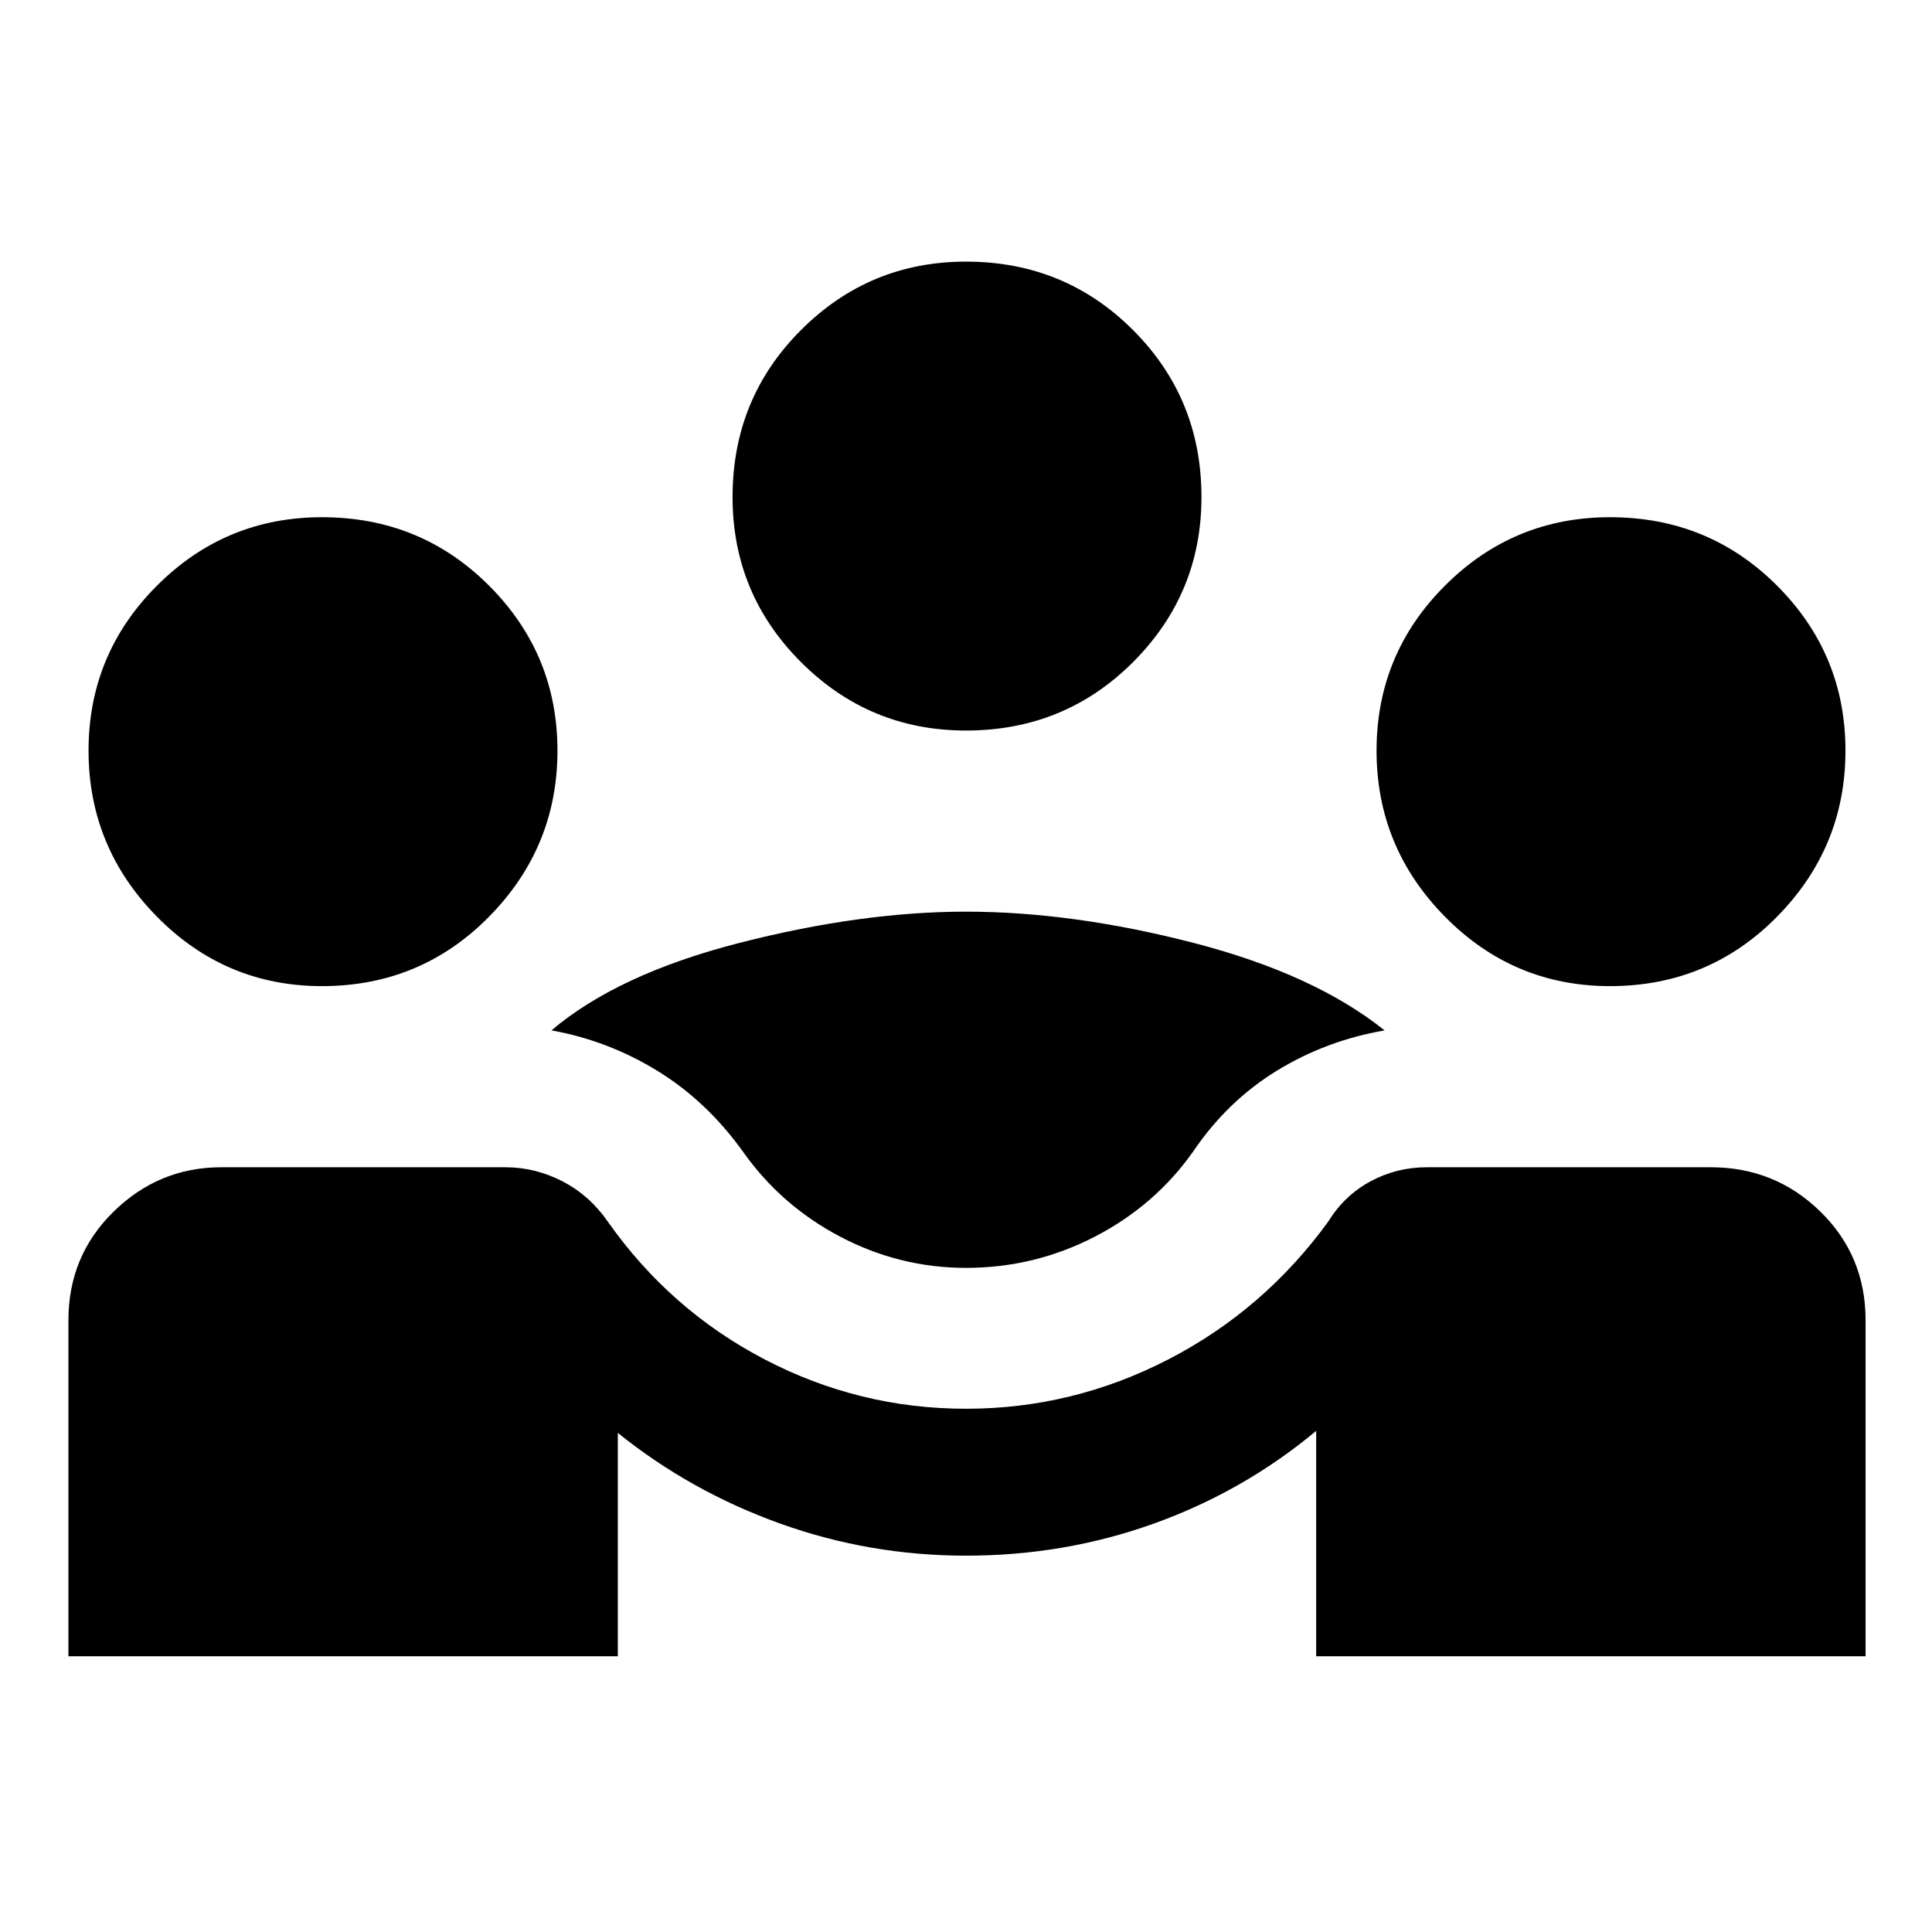 <svg xmlns="http://www.w3.org/2000/svg" height="48" width="48"><path d="M1.7 41.15V32.8q0-1.6 1.125-2.7T5.5 29h7.05q.75 0 1.425.35t1.125 1q1.55 2.2 3.9 3.425Q21.35 35 24 35t5.025-1.225Q31.4 32.55 33 30.35q.4-.65 1.05-1t1.4-.35h7.05q1.6 0 2.725 1.1t1.125 2.7v8.35H32.7v-5.6q-1.8 1.5-4.025 2.3-2.225.8-4.675.8-2.4 0-4.625-.8T15.35 35.6v5.55ZM24 31.5q-1.65 0-3.125-.775T18.45 28.6q-.9-1.25-2.125-2t-2.625-1q1.65-1.4 4.675-2.175Q21.4 22.65 24 22.65q2.65 0 5.65.775 3 .775 4.75 2.175-1.45.25-2.675 1-1.225.75-2.075 2-.95 1.35-2.45 2.125-1.5.775-3.2.775Zm-16-7q-2.4 0-4.1-1.725-1.7-1.725-1.7-4.125t1.7-4.1q1.7-1.7 4.1-1.7 2.45 0 4.15 1.7 1.7 1.7 1.7 4.1 0 2.4-1.7 4.125T8 24.5Zm32 0q-2.4 0-4.1-1.725-1.7-1.725-1.7-4.125t1.7-4.1q1.7-1.7 4.1-1.7 2.45 0 4.15 1.7 1.7 1.7 1.7 4.1 0 2.4-1.7 4.125T40 24.5Zm-16-6.35q-2.4 0-4.1-1.7-1.7-1.7-1.7-4.1 0-2.45 1.7-4.15 1.7-1.7 4.1-1.7 2.45 0 4.15 1.7 1.7 1.7 1.7 4.15 0 2.4-1.7 4.1-1.7 1.7-4.15 1.7Z"/></svg>